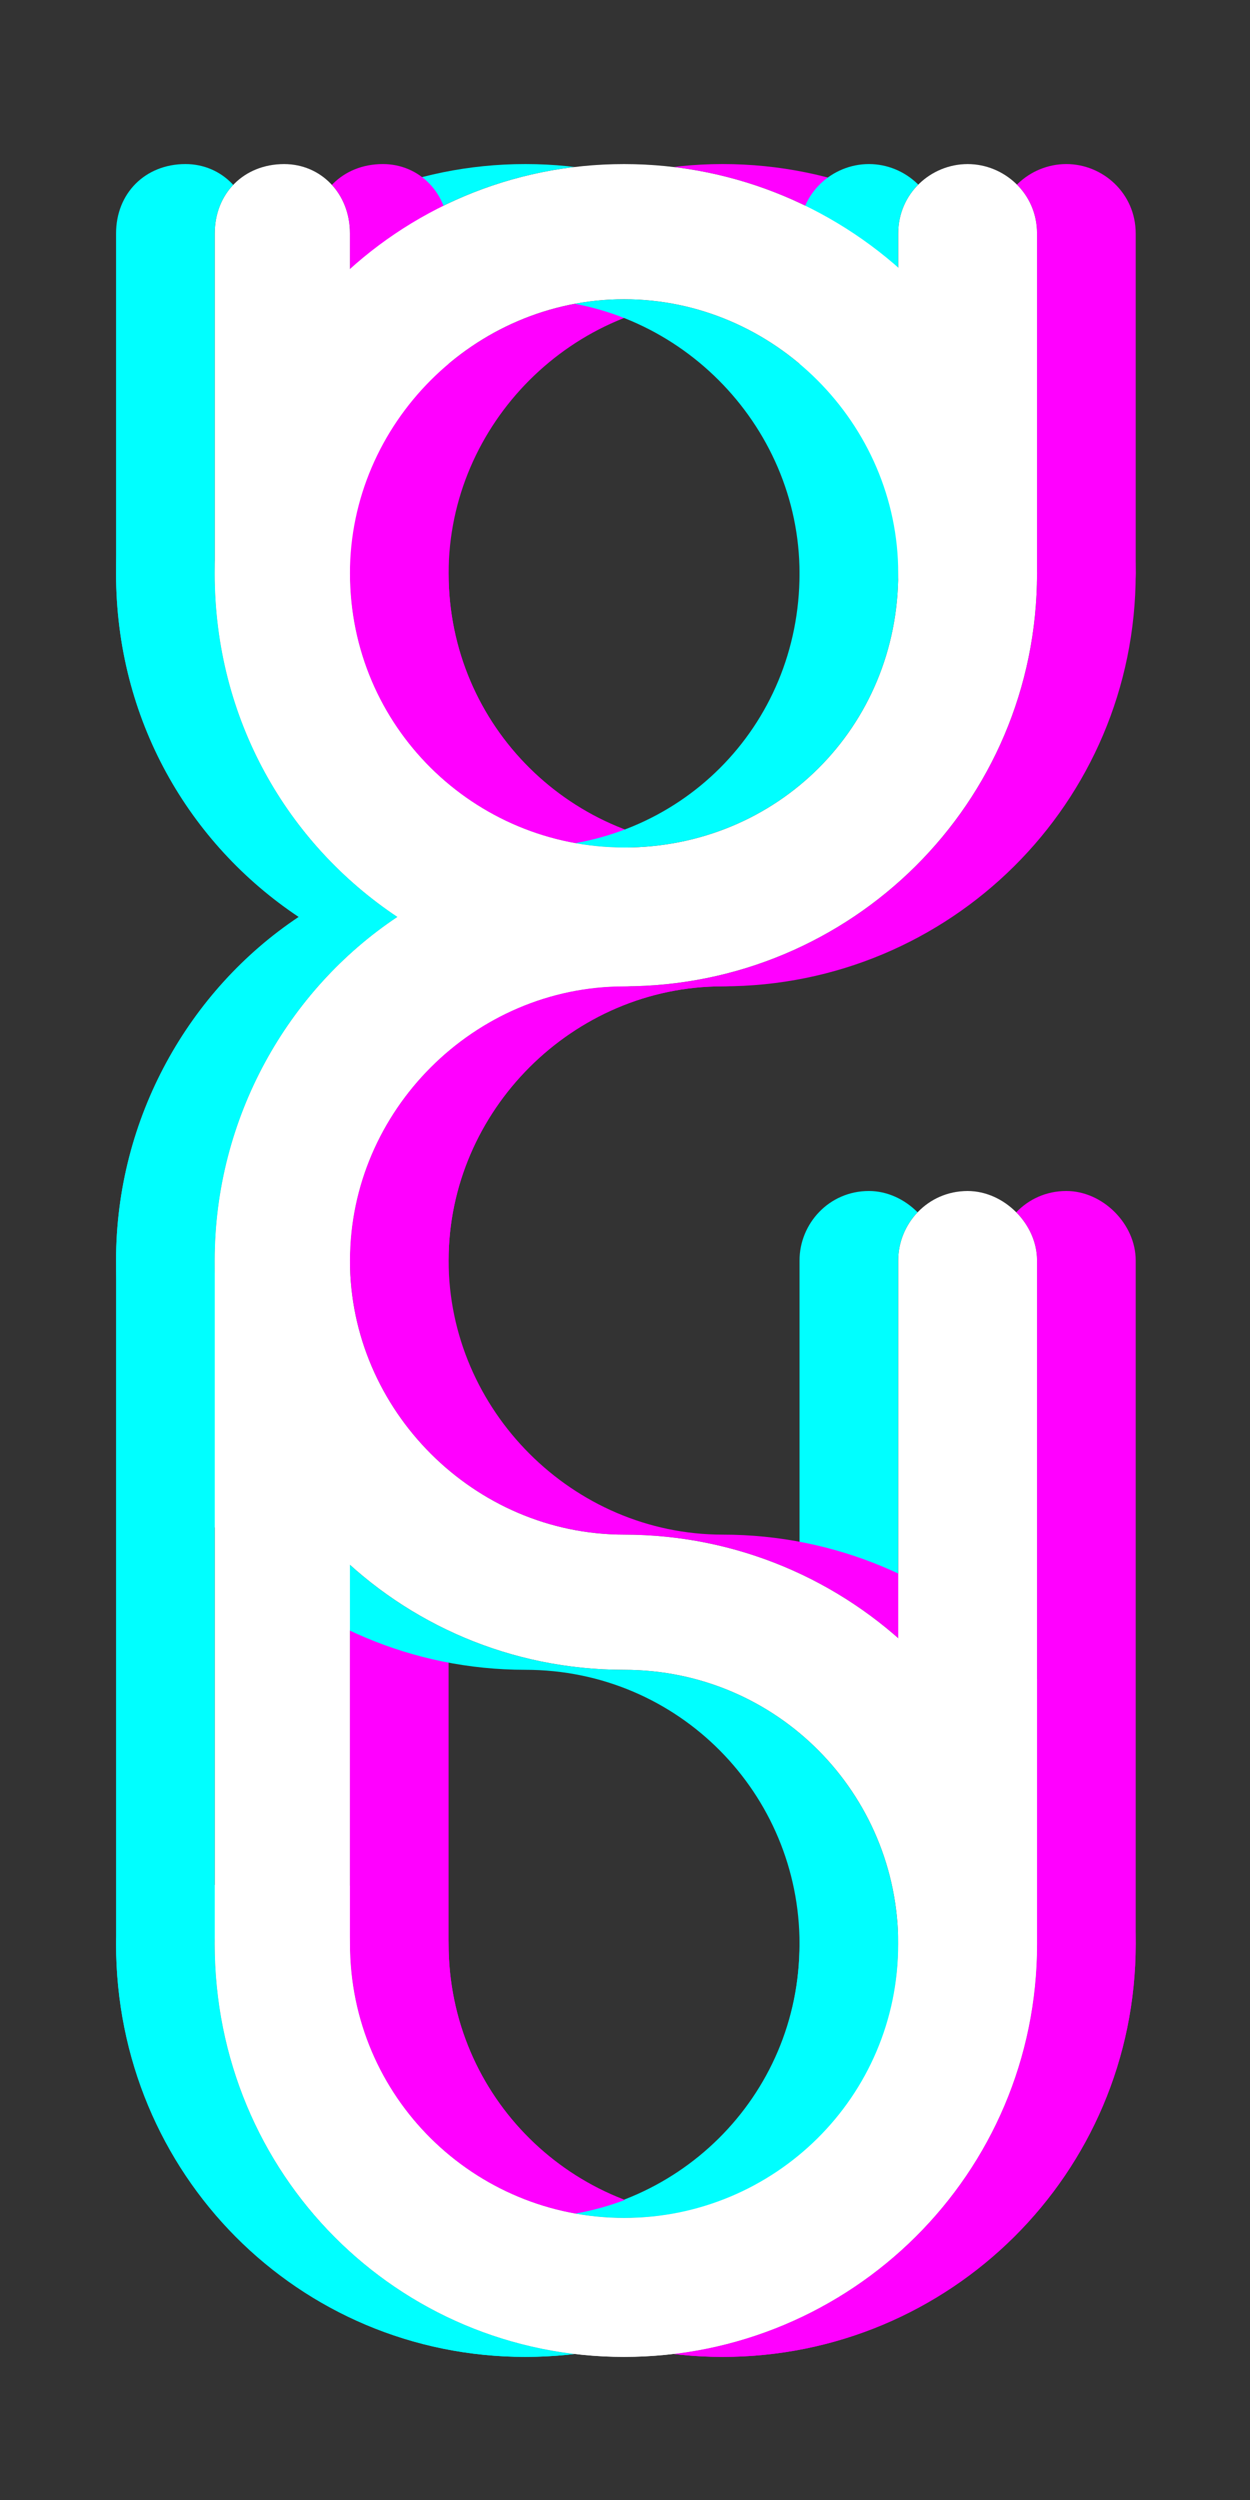 <svg xmlns="http://www.w3.org/2000/svg" xmlns:xlink="http://www.w3.org/1999/xlink" width="50" zoomAndPan="magnify" viewBox="0 0 37.5 75" height="100" preserveAspectRatio="xMidYMid meet" version="1.0"><rect x="0" y="0" width="37.5" height="75" fill="#333333" stroke="none"/><defs><g/></defs><g fill="#ff00ff" fill-opacity="1"><g transform="translate(6.661, 70.707)"><g><path d="M 25.328 -34.977 C 24.121 -34.977 23.246 -33.988 23.246 -32.895 L 23.246 -12.391 C 23.246 -7.785 19.516 -4.168 15.02 -4.168 C 10.527 -4.168 6.797 -7.785 6.797 -12.391 L 6.797 -32.895 C 6.797 -37.387 10.527 -41.117 15.02 -41.117 C 16.117 -41.117 17.105 -41.992 17.105 -43.199 C 17.105 -44.297 16.117 -45.281 15.02 -45.281 C 10.527 -45.281 6.797 -48.902 6.797 -53.504 C 6.797 -58 10.527 -61.73 15.02 -61.73 C 19.516 -61.73 23.246 -58 23.246 -53.504 C 23.246 -52.301 24.121 -51.422 25.328 -51.422 C 26.422 -51.422 27.41 -52.301 27.41 -53.504 C 27.41 -60.305 21.82 -65.785 15.02 -65.785 C 8.223 -65.785 2.742 -60.305 2.742 -53.504 C 2.742 -49.121 4.934 -45.391 8.223 -43.199 C 4.934 -41.008 2.742 -37.168 2.742 -32.895 L 2.742 -12.391 C 2.742 -5.48 8.223 0 15.02 0 C 21.82 0 27.41 -5.48 27.41 -12.391 L 27.41 -32.895 C 27.41 -33.988 26.422 -34.977 25.328 -34.977 Z M 25.328 -34.977 "/></g></g></g><g fill="#00ffff" fill-opacity="1"><g transform="translate(0.74, 70.707)"><g><path d="M 25.328 -34.977 C 24.121 -34.977 23.246 -33.988 23.246 -32.895 L 23.246 -12.391 C 23.246 -7.785 19.516 -4.168 15.02 -4.168 C 10.527 -4.168 6.797 -7.785 6.797 -12.391 L 6.797 -32.895 C 6.797 -37.387 10.527 -41.117 15.02 -41.117 C 16.117 -41.117 17.105 -41.992 17.105 -43.199 C 17.105 -44.297 16.117 -45.281 15.02 -45.281 C 10.527 -45.281 6.797 -48.902 6.797 -53.504 C 6.797 -58 10.527 -61.73 15.02 -61.73 C 19.516 -61.73 23.246 -58 23.246 -53.504 C 23.246 -52.301 24.121 -51.422 25.328 -51.422 C 26.422 -51.422 27.41 -52.301 27.41 -53.504 C 27.41 -60.305 21.82 -65.785 15.02 -65.785 C 8.223 -65.785 2.742 -60.305 2.742 -53.504 C 2.742 -49.121 4.934 -45.391 8.223 -43.199 C 4.934 -41.008 2.742 -37.168 2.742 -32.895 L 2.742 -12.391 C 2.742 -5.48 8.223 0 15.02 0 C 21.82 0 27.41 -5.48 27.41 -12.391 L 27.41 -32.895 C 27.41 -33.988 26.422 -34.977 25.328 -34.977 Z M 25.328 -34.977 "/></g></g></g><g fill="#000000" fill-opacity="1"><g transform="translate(3.701, 70.707)"><g><path d="M 25.328 -34.977 C 24.121 -34.977 23.246 -33.988 23.246 -32.895 L 23.246 -12.391 C 23.246 -7.785 19.516 -4.168 15.02 -4.168 C 10.527 -4.168 6.797 -7.785 6.797 -12.391 L 6.797 -32.895 C 6.797 -37.387 10.527 -41.117 15.02 -41.117 C 16.117 -41.117 17.105 -41.992 17.105 -43.199 C 17.105 -44.297 16.117 -45.281 15.02 -45.281 C 10.527 -45.281 6.797 -48.902 6.797 -53.504 C 6.797 -58 10.527 -61.73 15.02 -61.73 C 19.516 -61.73 23.246 -58 23.246 -53.504 C 23.246 -52.301 24.121 -51.422 25.328 -51.422 C 26.422 -51.422 27.41 -52.301 27.41 -53.504 C 27.41 -60.305 21.82 -65.785 15.02 -65.785 C 8.223 -65.785 2.742 -60.305 2.742 -53.504 C 2.742 -49.121 4.934 -45.391 8.223 -43.199 C 4.934 -41.008 2.742 -37.168 2.742 -32.895 L 2.742 -12.391 C 2.742 -5.48 8.223 0 15.02 0 C 21.82 0 27.41 -5.48 27.41 -12.391 L 27.41 -32.895 C 27.41 -33.988 26.422 -34.977 25.328 -34.977 Z M 25.328 -34.977 "/></g></g></g><g fill="#ff00ff" fill-opacity="1"><g transform="translate(6.661, 70.707)"><g><path d="M 15.02 -41.117 C 21.82 -41.117 27.41 -46.598 27.41 -53.504 L 27.41 -63.703 C 27.41 -64.91 26.422 -65.785 25.328 -65.785 C 24.23 -65.785 23.246 -64.91 23.246 -63.703 L 23.246 -53.504 C 23.246 -48.902 19.625 -45.281 15.02 -45.281 C 10.527 -45.281 6.797 -48.902 6.797 -53.504 L 6.797 -63.703 C 6.797 -64.91 5.922 -65.785 4.824 -65.785 C 3.617 -65.785 2.742 -64.91 2.742 -63.703 L 2.742 -53.504 C 2.742 -49.121 4.934 -45.391 8.223 -43.199 C 4.934 -41.008 2.742 -37.168 2.742 -32.895 C 2.742 -26.094 8.223 -20.613 15.02 -20.613 C 19.625 -20.613 23.246 -16.887 23.246 -12.391 C 23.246 -7.785 19.625 -4.168 15.02 -4.168 C 10.527 -4.168 6.797 -7.785 6.797 -12.391 C 6.797 -13.484 5.922 -14.363 4.824 -14.363 C 3.617 -14.363 2.742 -13.484 2.742 -12.391 C 2.742 -5.48 8.223 0 15.02 0 C 21.82 0 27.41 -5.48 27.41 -12.391 C 27.41 -19.188 21.82 -24.668 15.02 -24.668 C 10.527 -24.668 6.797 -28.398 6.797 -32.895 C 6.797 -37.387 10.527 -41.117 15.02 -41.117 Z M 15.02 -41.117 "/></g></g></g><g fill="#00ffff" fill-opacity="1"><g transform="translate(0.74, 70.707)"><g><path d="M 15.02 -41.117 C 21.82 -41.117 27.41 -46.598 27.41 -53.504 L 27.41 -63.703 C 27.41 -64.91 26.422 -65.785 25.328 -65.785 C 24.23 -65.785 23.246 -64.91 23.246 -63.703 L 23.246 -53.504 C 23.246 -48.902 19.625 -45.281 15.02 -45.281 C 10.527 -45.281 6.797 -48.902 6.797 -53.504 L 6.797 -63.703 C 6.797 -64.91 5.922 -65.785 4.824 -65.785 C 3.617 -65.785 2.742 -64.91 2.742 -63.703 L 2.742 -53.504 C 2.742 -49.121 4.934 -45.391 8.223 -43.199 C 4.934 -41.008 2.742 -37.168 2.742 -32.895 C 2.742 -26.094 8.223 -20.613 15.02 -20.613 C 19.625 -20.613 23.246 -16.887 23.246 -12.391 C 23.246 -7.785 19.625 -4.168 15.02 -4.168 C 10.527 -4.168 6.797 -7.785 6.797 -12.391 C 6.797 -13.484 5.922 -14.363 4.824 -14.363 C 3.617 -14.363 2.742 -13.484 2.742 -12.391 C 2.742 -5.48 8.223 0 15.02 0 C 21.82 0 27.41 -5.48 27.41 -12.391 C 27.41 -19.188 21.82 -24.668 15.02 -24.668 C 10.527 -24.668 6.797 -28.398 6.797 -32.895 C 6.797 -37.387 10.527 -41.117 15.02 -41.117 Z M 15.02 -41.117 "/></g></g></g><g fill="#000000" fill-opacity="1"><g transform="translate(3.701, 70.707)"><g><path d="M 15.02 -41.117 C 21.82 -41.117 27.41 -46.598 27.41 -53.504 L 27.41 -63.703 C 27.41 -64.91 26.422 -65.785 25.328 -65.785 C 24.23 -65.785 23.246 -64.91 23.246 -63.703 L 23.246 -53.504 C 23.246 -48.902 19.625 -45.281 15.02 -45.281 C 10.527 -45.281 6.797 -48.902 6.797 -53.504 L 6.797 -63.703 C 6.797 -64.91 5.922 -65.785 4.824 -65.785 C 3.617 -65.785 2.742 -64.91 2.742 -63.703 L 2.742 -53.504 C 2.742 -49.121 4.934 -45.391 8.223 -43.199 C 4.934 -41.008 2.742 -37.168 2.742 -32.895 C 2.742 -26.094 8.223 -20.613 15.02 -20.613 C 19.625 -20.613 23.246 -16.887 23.246 -12.391 C 23.246 -7.785 19.625 -4.168 15.02 -4.168 C 10.527 -4.168 6.797 -7.785 6.797 -12.391 C 6.797 -13.484 5.922 -14.363 4.824 -14.363 C 3.617 -14.363 2.742 -13.484 2.742 -12.391 C 2.742 -5.48 8.223 0 15.02 0 C 21.82 0 27.41 -5.48 27.41 -12.391 C 27.41 -19.188 21.82 -24.668 15.02 -24.668 C 10.527 -24.668 6.797 -28.398 6.797 -32.895 C 6.797 -37.387 10.527 -41.117 15.02 -41.117 Z M 15.02 -41.117 "/></g></g></g><g fill="#ffffff" fill-opacity="1"><g transform="translate(3.701, 70.707)"><g><path d="M 25.328 -34.977 C 24.121 -34.977 23.246 -33.988 23.246 -32.895 L 23.246 -12.391 C 23.246 -7.785 19.516 -4.168 15.02 -4.168 C 10.527 -4.168 6.797 -7.785 6.797 -12.391 L 6.797 -32.895 C 6.797 -37.387 10.527 -41.117 15.02 -41.117 C 16.117 -41.117 17.105 -41.992 17.105 -43.199 C 17.105 -44.297 16.117 -45.281 15.02 -45.281 C 10.527 -45.281 6.797 -48.902 6.797 -53.504 C 6.797 -58 10.527 -61.73 15.02 -61.73 C 19.516 -61.73 23.246 -58 23.246 -53.504 C 23.246 -52.301 24.121 -51.422 25.328 -51.422 C 26.422 -51.422 27.41 -52.301 27.41 -53.504 C 27.41 -60.305 21.82 -65.785 15.02 -65.785 C 8.223 -65.785 2.742 -60.305 2.742 -53.504 C 2.742 -49.121 4.934 -45.391 8.223 -43.199 C 4.934 -41.008 2.742 -37.168 2.742 -32.895 L 2.742 -12.391 C 2.742 -5.48 8.223 0 15.02 0 C 21.82 0 27.41 -5.48 27.41 -12.391 L 27.41 -32.895 C 27.41 -33.988 26.422 -34.977 25.328 -34.977 Z M 25.328 -34.977 "/></g></g></g><g fill="#ffffff" fill-opacity="1"><g transform="translate(3.701, 70.707)"><g><path d="M 15.02 -41.117 C 21.82 -41.117 27.41 -46.598 27.41 -53.504 L 27.41 -63.703 C 27.41 -64.91 26.422 -65.785 25.328 -65.785 C 24.23 -65.785 23.246 -64.91 23.246 -63.703 L 23.246 -53.504 C 23.246 -48.902 19.625 -45.281 15.02 -45.281 C 10.527 -45.281 6.797 -48.902 6.797 -53.504 L 6.797 -63.703 C 6.797 -64.91 5.922 -65.785 4.824 -65.785 C 3.617 -65.785 2.742 -64.91 2.742 -63.703 L 2.742 -53.504 C 2.742 -49.121 4.934 -45.391 8.223 -43.199 C 4.934 -41.008 2.742 -37.168 2.742 -32.895 C 2.742 -26.094 8.223 -20.613 15.02 -20.613 C 19.625 -20.613 23.246 -16.887 23.246 -12.391 C 23.246 -7.785 19.625 -4.168 15.02 -4.168 C 10.527 -4.168 6.797 -7.785 6.797 -12.391 C 6.797 -13.484 5.922 -14.363 4.824 -14.363 C 3.617 -14.363 2.742 -13.484 2.742 -12.391 C 2.742 -5.48 8.223 0 15.02 0 C 21.82 0 27.41 -5.48 27.41 -12.391 C 27.41 -19.188 21.82 -24.668 15.02 -24.668 C 10.527 -24.668 6.797 -28.398 6.797 -32.895 C 6.797 -37.387 10.527 -41.117 15.02 -41.117 Z M 15.02 -41.117 "/></g></g></g></svg>